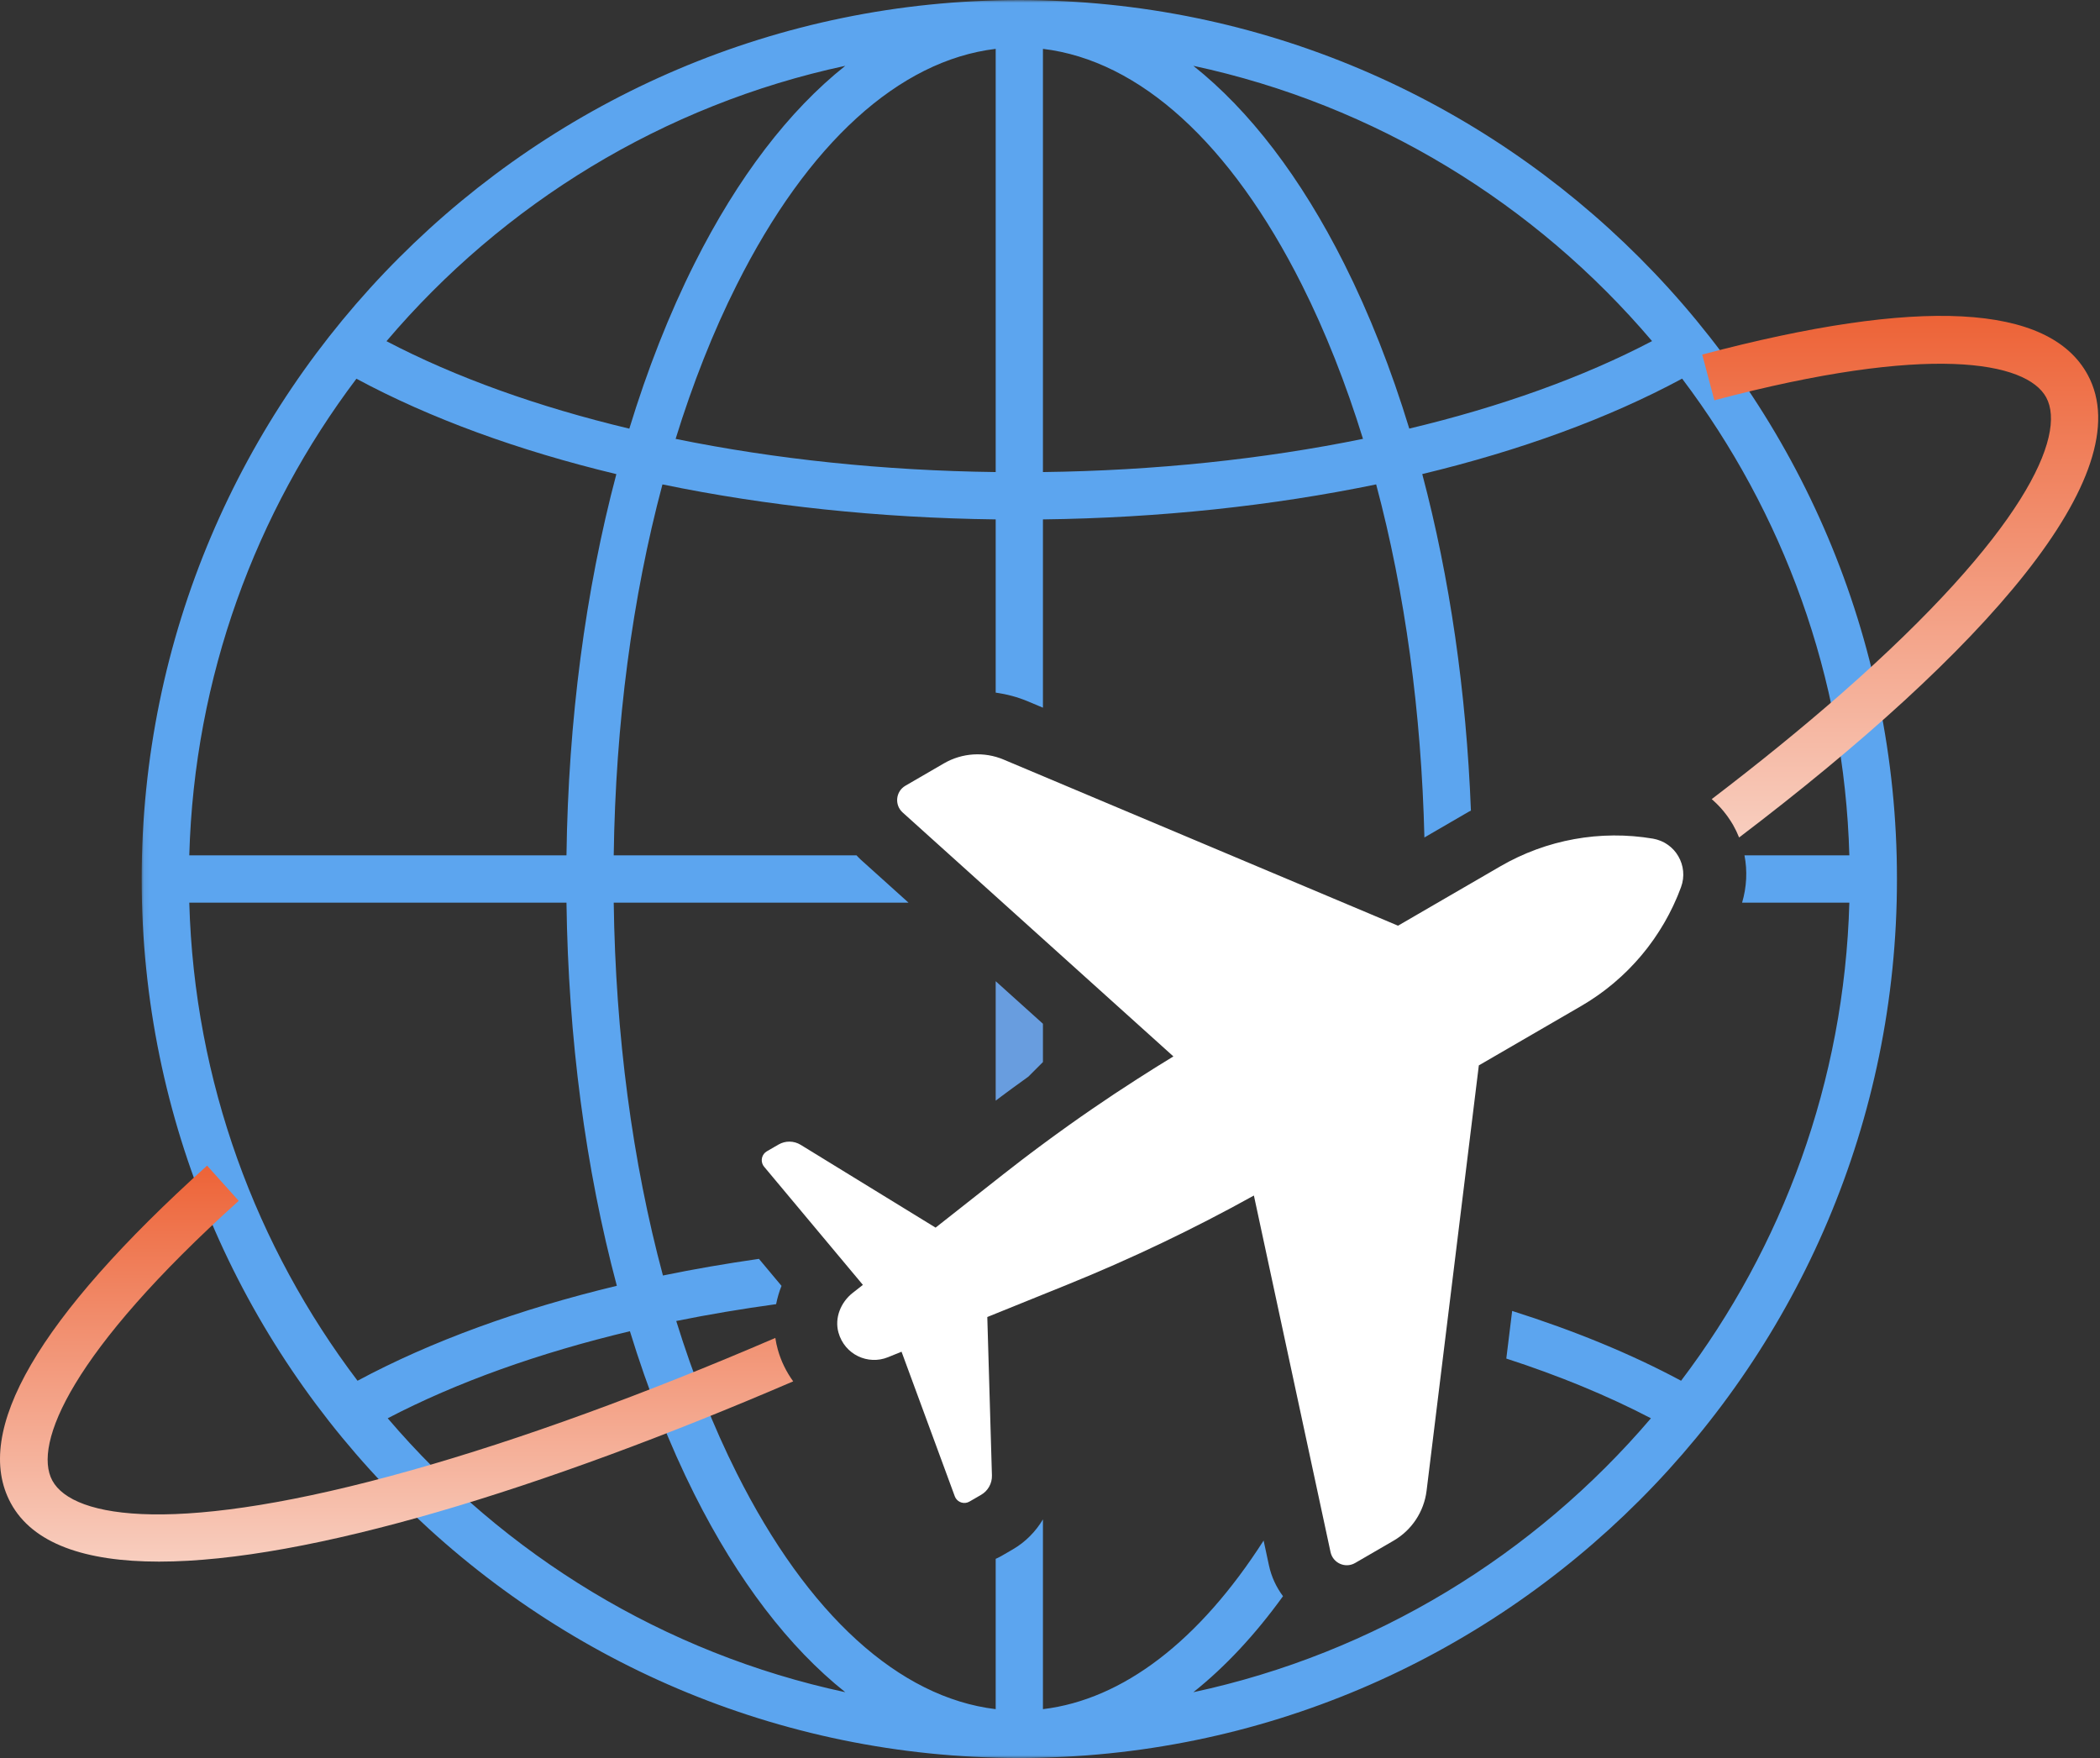 <svg width="387" height="324" viewBox="0 0 387 324" fill="none" xmlns="http://www.w3.org/2000/svg">
<rect x="0" y="0" width="387" height="324" fill="#333333" stroke="none"/>
<mask id="mask0_139_204" style="mask-type:luminance" maskUnits="userSpaceOnUse" x="26" y="0" width="325" height="324">
<path d="M26.07 0H350.07V324H26.07V0Z" fill="white"/>
</mask>
<g mask="url(#mask0_139_204)">
<path d="M309.799 254.469C300.575 249.515 290.08 245.219 278.669 241.604L277.591 250.38C287.294 253.531 296.247 257.213 304.242 261.385C282.789 286.552 253.361 304.698 219.919 311.87C225.747 307.234 231.283 301.312 236.44 294.177C235.205 292.526 234.304 290.604 233.851 288.505L232.867 283.922C221.018 302.417 206.955 313.219 192.2 314.995V280.021C190.861 282.265 188.981 284.193 186.637 285.552L184.481 286.802C184.163 286.989 183.825 287.135 183.492 287.292V314.995C165.679 312.849 148.872 297.604 135.768 271.5C131.466 262.937 127.747 253.515 124.622 243.458C130.591 242.245 136.747 241.219 143.028 240.354C143.257 239.208 143.58 238.073 144.023 236.984L139.861 232.005C133.835 232.875 127.919 233.885 122.169 235.073C116.544 214.135 113.434 190.734 113.101 166.359H167.429L158.575 158.385C158.315 158.151 158.085 157.89 157.841 157.635H113.101C113.434 133.401 116.512 110.125 122.08 89.276C141.205 93.229 162.023 95.458 183.492 95.724V127.646C185.528 127.937 187.523 128.458 189.44 129.265L192.2 130.427V95.724C213.669 95.458 234.486 93.224 253.606 89.271C258.924 109.172 261.94 131.292 262.497 154.344L270.669 149.599C270.799 149.521 270.94 149.458 271.07 149.385C270.216 127.5 267.174 106.484 262.101 87.37C280.132 83.036 296.419 77.104 309.992 69.781C328.554 94.375 339.887 124.724 340.809 157.635H321.481C322.044 160.505 321.887 163.489 321.044 166.359H340.809C339.882 199.385 328.471 229.828 309.799 254.469ZM71.45 261.385C84.184 254.739 99.341 249.333 116.085 245.344C119.403 256.135 123.372 266.234 127.981 275.417C135.986 291.354 145.419 303.635 155.773 311.87C122.325 304.698 92.903 286.547 71.45 261.385ZM34.882 166.359H104.393C104.726 191.338 107.913 215.375 113.674 236.969C95.695 241.286 79.45 247.187 65.888 254.469C47.221 229.828 35.804 199.385 34.882 166.359ZM65.684 69.797C79.268 77.114 95.549 83.047 113.585 87.38C107.882 108.885 104.726 132.792 104.393 157.635H34.882C35.804 124.729 47.132 94.385 65.684 69.797ZM183.492 9.005V87C162.841 86.739 142.856 84.63 124.507 80.885C127.658 70.698 131.413 61.161 135.768 52.5C148.872 26.39 165.679 11.146 183.492 9.005ZM155.773 12.13C145.419 20.359 135.986 32.646 127.981 48.578C123.325 57.859 119.309 68.078 115.976 79C99.174 74.989 83.976 69.557 71.226 62.88C92.7 37.573 122.21 19.328 155.773 12.13ZM192.2 9.005C210.007 11.146 226.815 26.39 239.924 52.5C244.273 61.161 248.028 70.692 251.179 80.88C232.835 84.625 212.846 86.739 192.2 87V9.005ZM304.45 62.864C291.705 69.547 276.507 74.979 259.71 78.989C256.377 68.073 252.367 57.859 247.705 48.578C239.7 32.646 230.268 20.359 219.919 12.13C253.471 19.323 282.981 37.568 304.45 62.864ZM187.846 0.01C98.658 0.01 26.106 72.677 26.106 161.995C26.106 251.318 98.658 323.989 187.846 323.989C277.028 323.989 349.585 251.318 349.585 161.995C349.585 72.677 277.028 0.01 187.846 0.01Z" fill="#5CA5EF"/>
</g>
<path d="M184.58 202.026C185.283 201.505 185.976 200.99 186.669 200.485C186.669 200.485 188.966 198.818 189.523 198.417L192.2 195.735V188.677L183.492 180.833V202.849L184.58 202.026Z" fill="#689DDF"/>
<path d="M142.882 246.578C118.804 256.948 96.049 265.255 75.841 270.958C32.841 283.083 13.45 279.896 9.643 272.864C6.018 266.167 13.138 249.109 43.992 221.312L38.164 214.823C7.013 242.896 -5.164 263.823 1.987 277.026C6.028 284.484 15.669 287.802 29.304 287.802C56.586 287.802 99.856 274.51 146.174 254.583C144.924 252.854 143.945 250.89 143.346 248.75C143.143 248.031 142.992 247.307 142.882 246.578Z" fill="url(#paint0_linear_139_204)"/>
<path d="M384.742 69.089C377.643 55.974 353.736 54.714 313.695 65.349L315.929 73.776C355.539 63.261 373.492 66.609 377.091 73.25C380.893 80.281 372.992 98.297 339.388 127.787C332.132 134.151 324.096 140.677 315.445 147.276C315.585 147.401 315.726 147.526 315.861 147.651C316.19 147.953 316.46 148.214 316.71 148.479C316.867 148.635 317.013 148.797 317.158 148.958C317.486 149.328 317.825 149.74 318.143 150.167L318.424 150.552C318.763 151.026 319.08 151.521 319.377 152.026C319.804 152.776 320.174 153.552 320.492 154.349C365.554 120.115 394.617 87.318 384.742 69.089Z" fill="url(#paint1_linear_139_204)"/>
<path d="M231.075 220.333L245.2 286.052C245.643 288.083 247.929 289.099 249.731 288.057L256.83 283.937C260.179 281.995 262.424 278.588 262.898 274.745L272.528 196.349L291.388 185.406C291.862 185.13 292.325 184.844 292.783 184.557C292.888 184.489 292.987 184.422 293.091 184.359C293.533 184.073 293.976 183.776 294.408 183.474C294.487 183.422 294.56 183.364 294.638 183.312C295.023 183.042 295.398 182.76 295.773 182.474C295.856 182.406 295.95 182.344 296.033 182.276C296.44 181.958 296.841 181.635 297.237 181.307C297.341 181.219 297.45 181.13 297.549 181.042C297.908 180.739 298.257 180.432 298.601 180.114C298.658 180.068 298.716 180.015 298.773 179.963C299.143 179.625 299.507 179.271 299.867 178.917C299.981 178.802 300.091 178.693 300.205 178.578C300.554 178.229 300.893 177.87 301.226 177.505C301.32 177.406 301.408 177.307 301.497 177.208C301.768 176.911 302.033 176.609 302.294 176.302C302.398 176.177 302.507 176.052 302.612 175.927C302.919 175.557 303.216 175.187 303.513 174.807C303.617 174.672 303.721 174.531 303.83 174.39C304.065 174.078 304.299 173.765 304.523 173.443C304.606 173.328 304.69 173.219 304.773 173.099C305.06 172.693 305.336 172.276 305.606 171.854C305.726 171.677 305.836 171.495 305.95 171.312C306.132 171.026 306.304 170.739 306.476 170.448C306.586 170.26 306.695 170.078 306.804 169.896C307.013 169.526 307.221 169.151 307.419 168.776C307.476 168.677 307.528 168.578 307.58 168.479C307.825 168.015 308.06 167.536 308.289 167.057C308.362 166.901 308.435 166.745 308.507 166.588C308.674 166.229 308.836 165.864 308.992 165.5C309.054 165.344 309.122 165.187 309.19 165.036C309.398 164.526 309.601 164.015 309.789 163.5C310.518 161.531 310.257 159.469 309.299 157.818C309.195 157.635 309.08 157.458 308.955 157.286C308.924 157.245 308.893 157.203 308.862 157.156C308.742 156.995 308.617 156.838 308.481 156.687C308.445 156.651 308.414 156.614 308.377 156.578C308.268 156.463 308.158 156.354 308.044 156.25C307.987 156.198 307.935 156.146 307.877 156.099C307.742 155.979 307.596 155.864 307.45 155.76C307.377 155.708 307.304 155.656 307.231 155.609C307.127 155.542 307.023 155.474 306.919 155.411C306.846 155.37 306.768 155.318 306.69 155.276C306.523 155.187 306.346 155.104 306.174 155.026C306.086 154.989 306.002 154.958 305.914 154.927C305.783 154.875 305.648 154.828 305.513 154.786C305.44 154.76 305.362 154.734 305.283 154.713C305.065 154.656 304.846 154.604 304.622 154.562C294.94 152.927 284.992 154.729 276.492 159.661L274.341 160.911L264.221 166.781L257.638 170.604L184.94 139.984C181.372 138.484 177.304 138.745 173.955 140.687L166.856 144.807C165.06 145.849 164.799 148.344 166.346 149.739L216.242 194.698C214.007 196.052 211.794 197.443 209.596 198.854C209.591 198.854 209.591 198.854 209.586 198.859C208.195 199.75 206.815 200.646 205.445 201.557C205.403 201.583 205.367 201.609 205.325 201.635C203.981 202.526 202.648 203.432 201.32 204.344C201.257 204.385 201.195 204.422 201.138 204.469C199.768 205.406 198.408 206.359 197.054 207.323C196.257 207.89 195.466 208.458 194.674 209.036C194.289 209.312 193.908 209.588 193.528 209.87C192.856 210.364 192.185 210.854 191.518 211.354C190.929 211.792 190.341 212.234 189.752 212.677C189.247 213.057 188.747 213.437 188.242 213.823C187.117 214.687 185.992 215.552 184.877 216.432L172.414 226.25L147.544 210.984C146.299 210.224 144.737 210.203 143.471 210.937L141.32 212.182C140.403 212.719 140.122 213.88 140.632 214.765C140.685 214.859 140.747 214.948 140.82 215.031L159.018 236.802L157.127 238.286C154.935 240.015 153.763 242.901 154.518 245.594C155.669 249.672 159.966 251.62 163.638 250.135L166.143 249.12L175.95 275.755C175.987 275.859 176.033 275.958 176.086 276.052C176.601 276.937 177.747 277.271 178.664 276.734L180.815 275.489C182.08 274.755 182.841 273.385 182.799 271.922L181.945 242.724L196.648 236.776C208.45 232 219.945 226.51 231.075 220.333Z" fill="white"/>
<defs>
<linearGradient id="paint0_linear_139_204" x1="73.087" y1="214.823" x2="73.087" y2="287.802" gradientUnits="userSpaceOnUse">
<stop stop-color="#ED6337"/>
<stop offset="1" stop-color="#F8CEBF"/>
</linearGradient>
<linearGradient id="paint1_linear_139_204" x1="350.182" y1="58.214" x2="350.182" y2="154.349" gradientUnits="userSpaceOnUse">
<stop stop-color="#ED6337"/>
<stop offset="1" stop-color="#F8CEBF"/>
</linearGradient>
</defs>
</svg>
